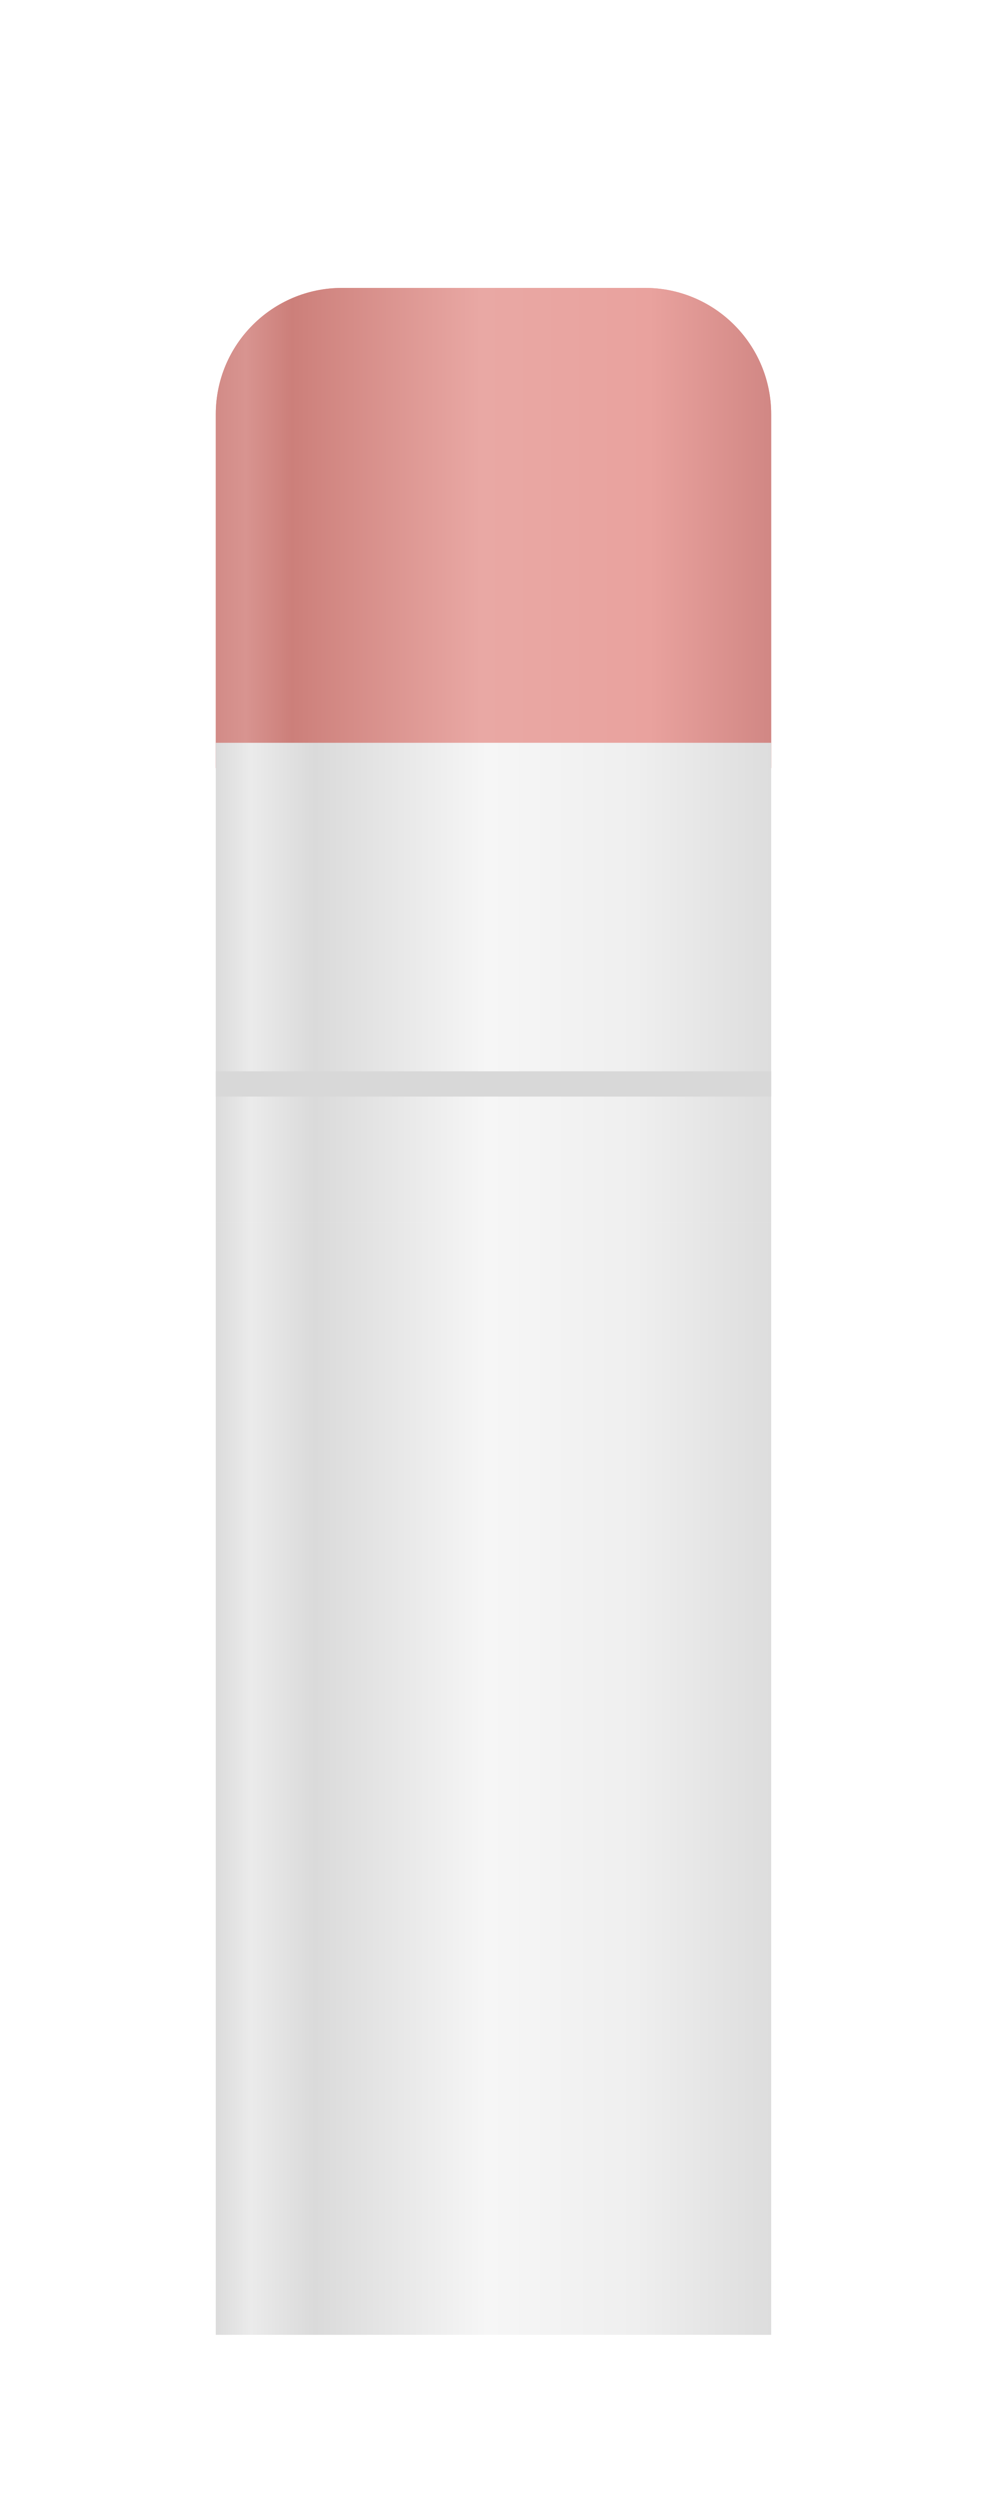 <svg width="56" height="142" viewBox="0 0 56 142" fill="none" xmlns="http://www.w3.org/2000/svg">
<g filter="url(#filter0_dd_28_1463)">
<g filter="url(#filter1_i_28_1463)">
<path d="M12.268 13.482C12.268 9.519 15.481 6.306 19.445 6.306H36.668C40.632 6.306 43.844 9.519 43.844 13.482V33.576H12.268V13.482Z" fill="#E9A29E"/>
<path d="M12.268 13.482C12.268 9.519 15.481 6.306 19.445 6.306H36.668C40.632 6.306 43.844 9.519 43.844 13.482V33.576H12.268V13.482Z" fill="url(#paint0_linear_28_1463)"/>
</g>
<rect x="12.268" y="33.577" width="31.576" height="27.271" fill="url(#paint1_linear_28_1463)"/>
<rect x="12.268" y="60.848" width="31.576" height="63.153" fill="url(#paint2_linear_28_1463)"/>
</g>
<rect x="12.268" y="60.848" width="31.576" height="1.435" fill="#D8D8D8"/>
<defs>
<filter id="filter0_dd_28_1463" x="0.786" y="0.564" width="54.541" height="140.66" filterUnits="userSpaceOnUse" color-interpolation-filters="sRGB">
<feFlood flood-opacity="0" result="BackgroundImageFix"/>
<feColorMatrix in="SourceAlpha" type="matrix" values="0 0 0 0 0 0 0 0 0 0 0 0 0 0 0 0 0 0 127 0" result="hardAlpha"/>
<feOffset dy="2.871"/>
<feGaussianBlur stdDeviation="2.871"/>
<feColorMatrix type="matrix" values="0 0 0 0 0 0 0 0 0 0 0 0 0 0 0 0 0 0 0.06 0"/>
<feBlend mode="normal" in2="BackgroundImageFix" result="effect1_dropShadow_28_1463"/>
<feColorMatrix in="SourceAlpha" type="matrix" values="0 0 0 0 0 0 0 0 0 0 0 0 0 0 0 0 0 0 127 0" result="hardAlpha"/>
<feOffset dy="5.741"/>
<feGaussianBlur stdDeviation="5.741"/>
<feColorMatrix type="matrix" values="0 0 0 0 0 0 0 0 0 0 0 0 0 0 0 0 0 0 0.06 0"/>
<feBlend mode="normal" in2="effect1_dropShadow_28_1463" result="effect2_dropShadow_28_1463"/>
<feBlend mode="normal" in="SourceGraphic" in2="effect2_dropShadow_28_1463" result="shape"/>
</filter>
<filter id="filter1_i_28_1463" x="12.268" y="6.306" width="31.577" height="28.706" filterUnits="userSpaceOnUse" color-interpolation-filters="sRGB">
<feFlood flood-opacity="0" result="BackgroundImageFix"/>
<feBlend mode="normal" in="SourceGraphic" in2="BackgroundImageFix" result="shape"/>
<feColorMatrix in="SourceAlpha" type="matrix" values="0 0 0 0 0 0 0 0 0 0 0 0 0 0 0 0 0 0 127 0" result="hardAlpha"/>
<feOffset dy="1.435"/>
<feGaussianBlur stdDeviation="1.435"/>
<feComposite in2="hardAlpha" operator="arithmetic" k2="-1" k3="1"/>
<feColorMatrix type="matrix" values="0 0 0 0 0.796 0 0 0 0 0.506 0 0 0 0 0.497 0 0 0 1 0"/>
<feBlend mode="normal" in2="shape" result="effect1_innerShadow_28_1463"/>
</filter>
<linearGradient id="paint0_linear_28_1463" x1="43.844" y1="20.659" x2="12.268" y2="20.659" gradientUnits="userSpaceOnUse">
<stop stop-color="#D18784"/>
<stop offset="0.219" stop-color="#E9A29E"/>
<stop offset="0.523" stop-color="#E9A8A4"/>
<stop offset="0.863" stop-color="#CC7F7A"/>
<stop offset="0.946" stop-color="#D89490"/>
<stop offset="1" stop-color="#D28B87"/>
</linearGradient>
<linearGradient id="paint1_linear_28_1463" x1="12.268" y1="47.832" x2="43.844" y2="47.832" gradientUnits="userSpaceOnUse">
<stop stop-color="#DBDBDB"/>
<stop offset="0.064" stop-color="#EBEBEB"/>
<stop offset="0.178" stop-color="#DADADA"/>
<stop offset="0.488" stop-color="#F6F6F6"/>
<stop offset="0.757" stop-color="#EFEFEF"/>
<stop offset="1" stop-color="#DDDDDD"/>
</linearGradient>
<linearGradient id="paint2_linear_28_1463" x1="12.268" y1="93.859" x2="43.844" y2="93.859" gradientUnits="userSpaceOnUse">
<stop stop-color="#DBDBDB"/>
<stop offset="0.064" stop-color="#EBEBEB"/>
<stop offset="0.178" stop-color="#DADADA"/>
<stop offset="0.488" stop-color="#F6F6F6"/>
<stop offset="0.757" stop-color="#EFEFEF"/>
<stop offset="1" stop-color="#DDDDDD"/>
</linearGradient>
</defs>
</svg>
